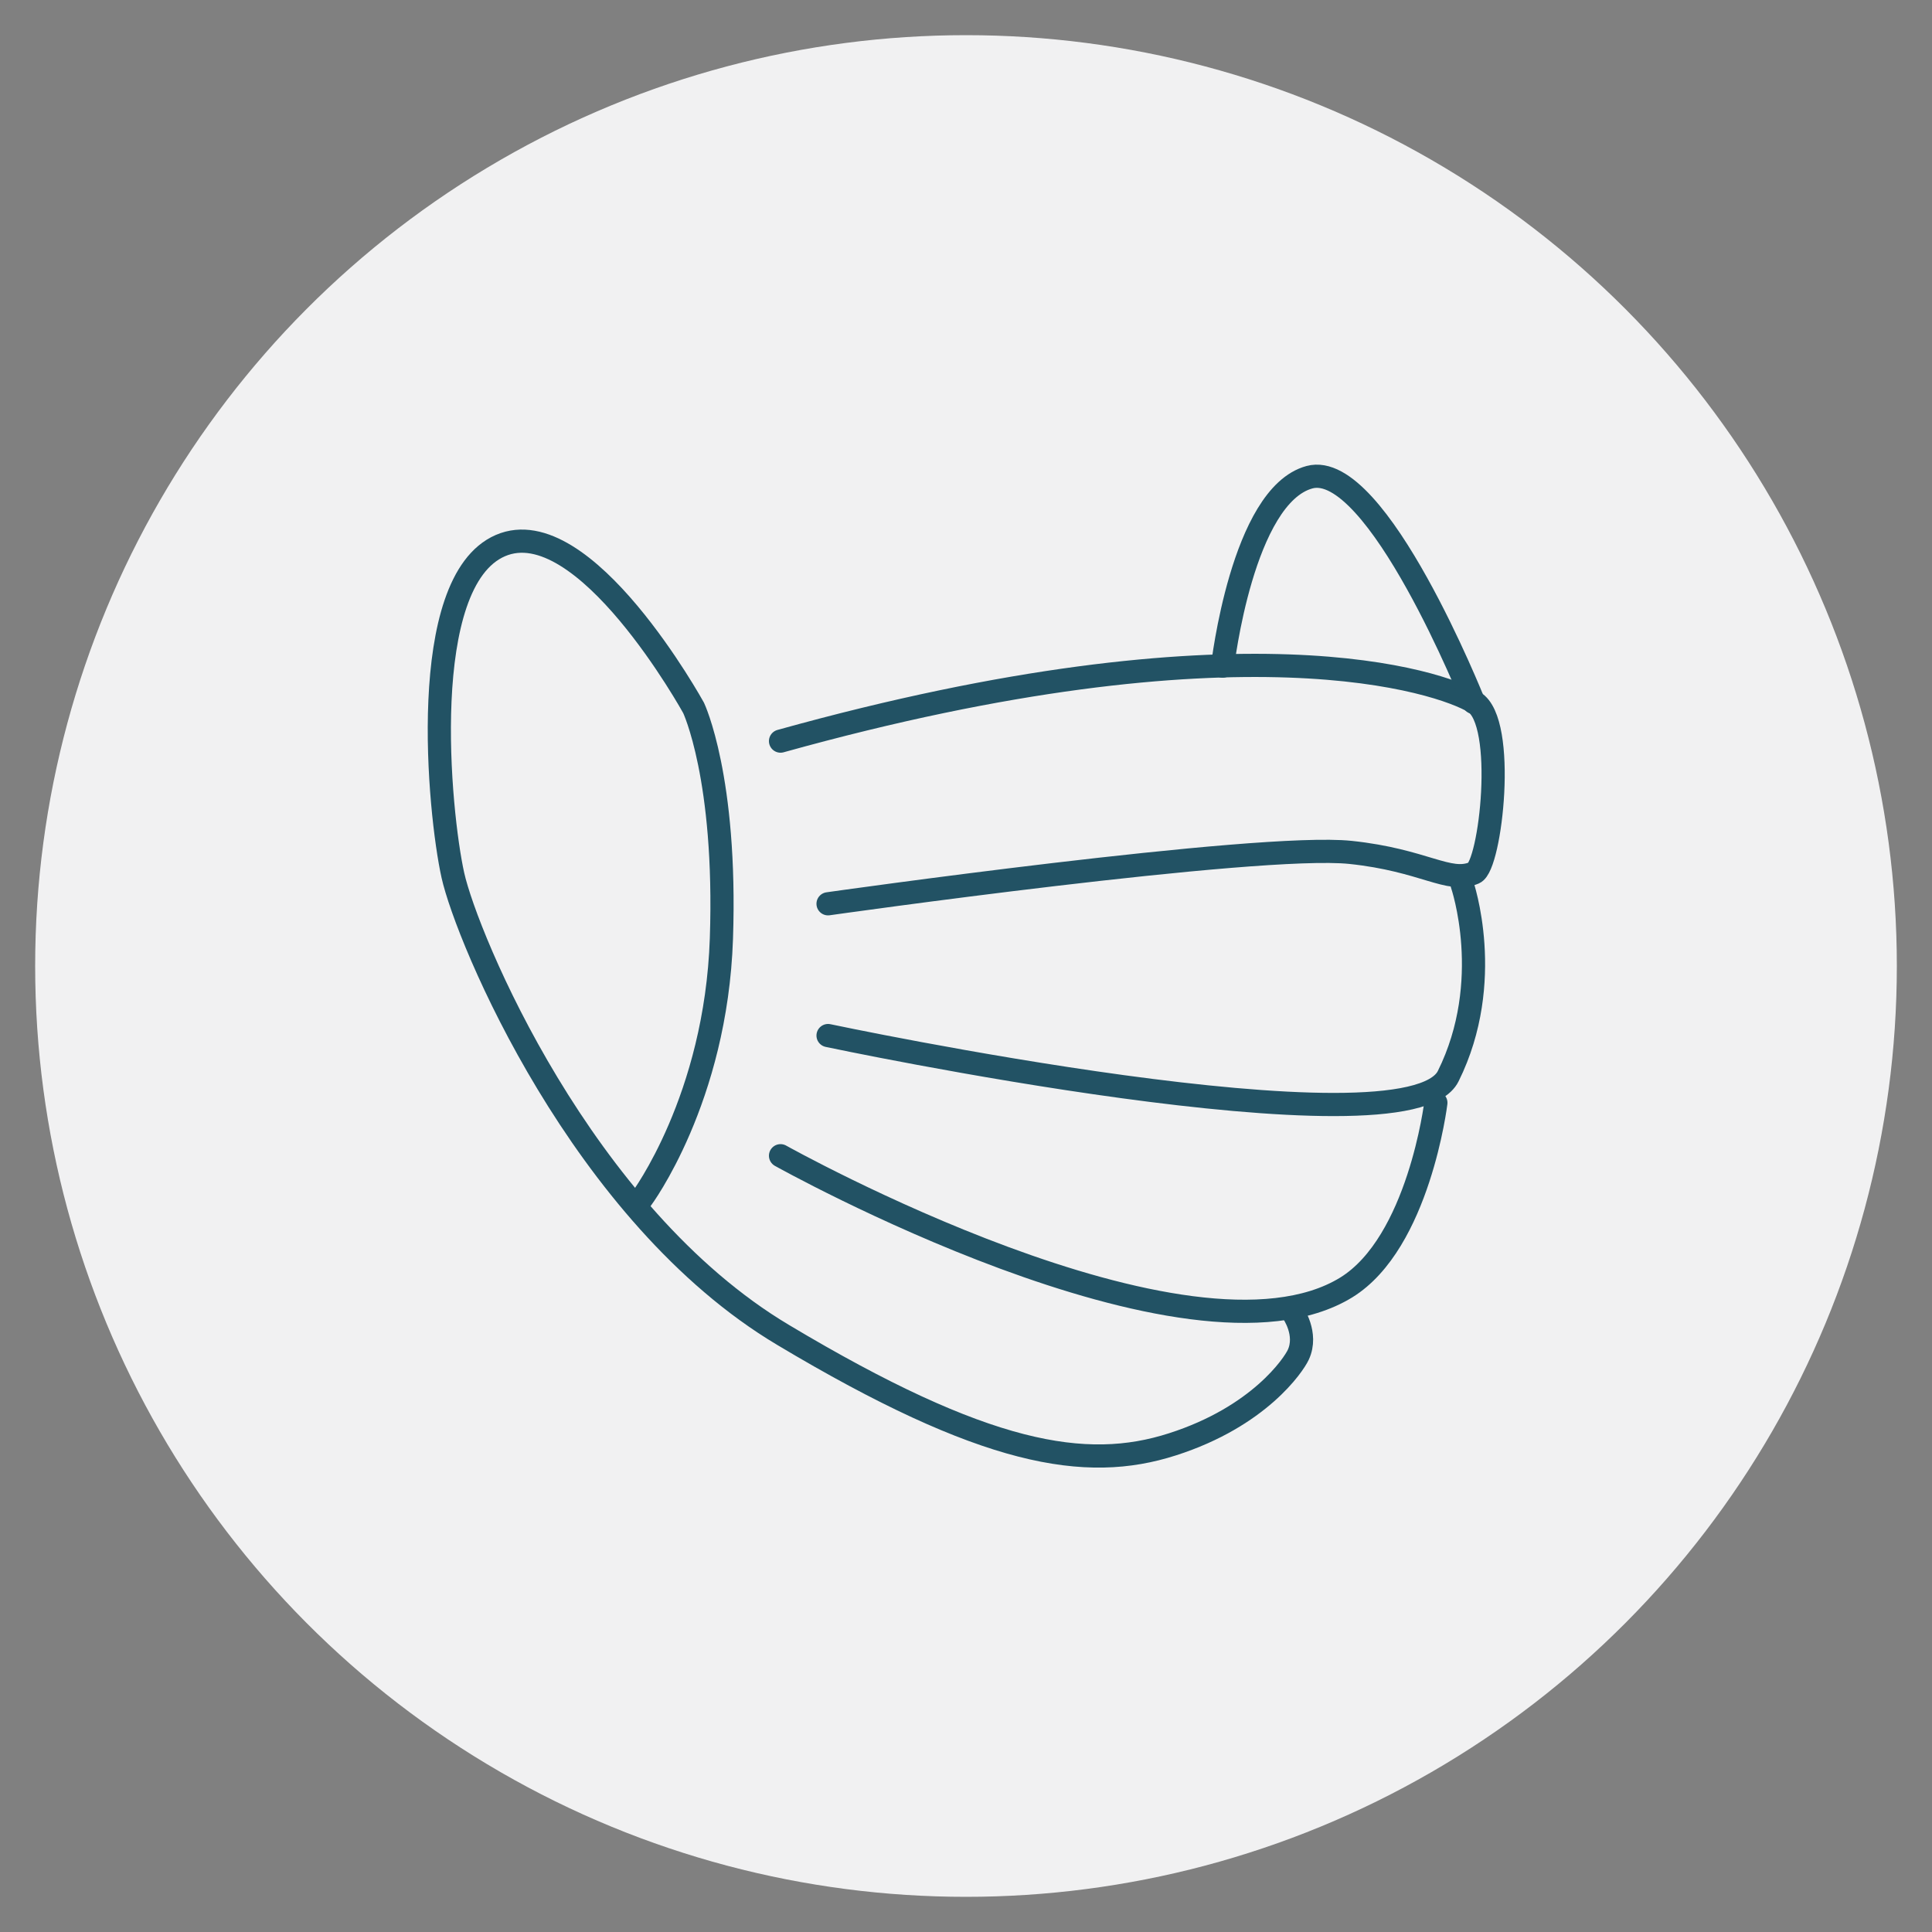 <?xml version="1.0" encoding="utf-8"?>
<!-- Generator: Adobe Illustrator 28.0.0, SVG Export Plug-In . SVG Version: 6.00 Build 0)  -->
<svg version="1.1" id="Layer_1" xmlns="http://www.w3.org/2000/svg" xmlns:xlink="http://www.w3.org/1999/xlink" x="0px" y="0px"
	 viewBox="0 0 50 50" style="enable-background:new 0 0 50 50;" xml:space="preserve">
<rect x="0" y="0" width="50" height="50" fill="#808080" stroke="none"/>
<style type="text/css">
	.st0{fill:#F1F1F2;}
	.st1{fill:none;stroke:#225264;stroke-width:0.6;stroke-linecap:round;stroke-linejoin:round;stroke-miterlimit:10;}
</style>
<circle class="st0" cx="25" cy="25" r="24.09"/>
<g>
	<path class="st1" d="M16.6,31.03c0,0,1.93-2.58,2.07-6.74c0.14-4.16-0.72-5.97-0.72-5.97s-2.83-5.14-5-4.2
		c-2.17,0.94-1.59,6.91-1.23,8.53c0.36,1.62,3.33,8.79,8.55,11.9c5.22,3.12,7.83,3.55,10.07,2.83c2.25-0.72,3.14-2.06,3.26-2.32
		c0.25-0.54-0.14-1.09-0.14-1.09"/>
	<path class="st1" d="M20.2,29.91c0,0,10.56,5.91,14.64,3.41c1.88-1.16,2.32-4.78,2.32-4.78"/>
	<path class="st1" d="M21.43,26.8c0,0,15,3.18,16.05,1.05c1.22-2.46,0.36-4.96,0.36-4.96"/>
	<path class="st1" d="M21.43,23.39c0,0,11.13-1.58,13.52-1.33c1.91,0.2,2.54,0.81,3.2,0.53c0.43-0.18,0.85-3.91,0-4.42
		c-0.85-0.51-5.99-2.32-17.95,1.01"/>
	<path class="st1" d="M38.14,18.18c0,0-2.51-6.3-4.25-5.83c-1.74,0.47-2.25,4.89-2.25,4.89"/>
</g>
</svg>
